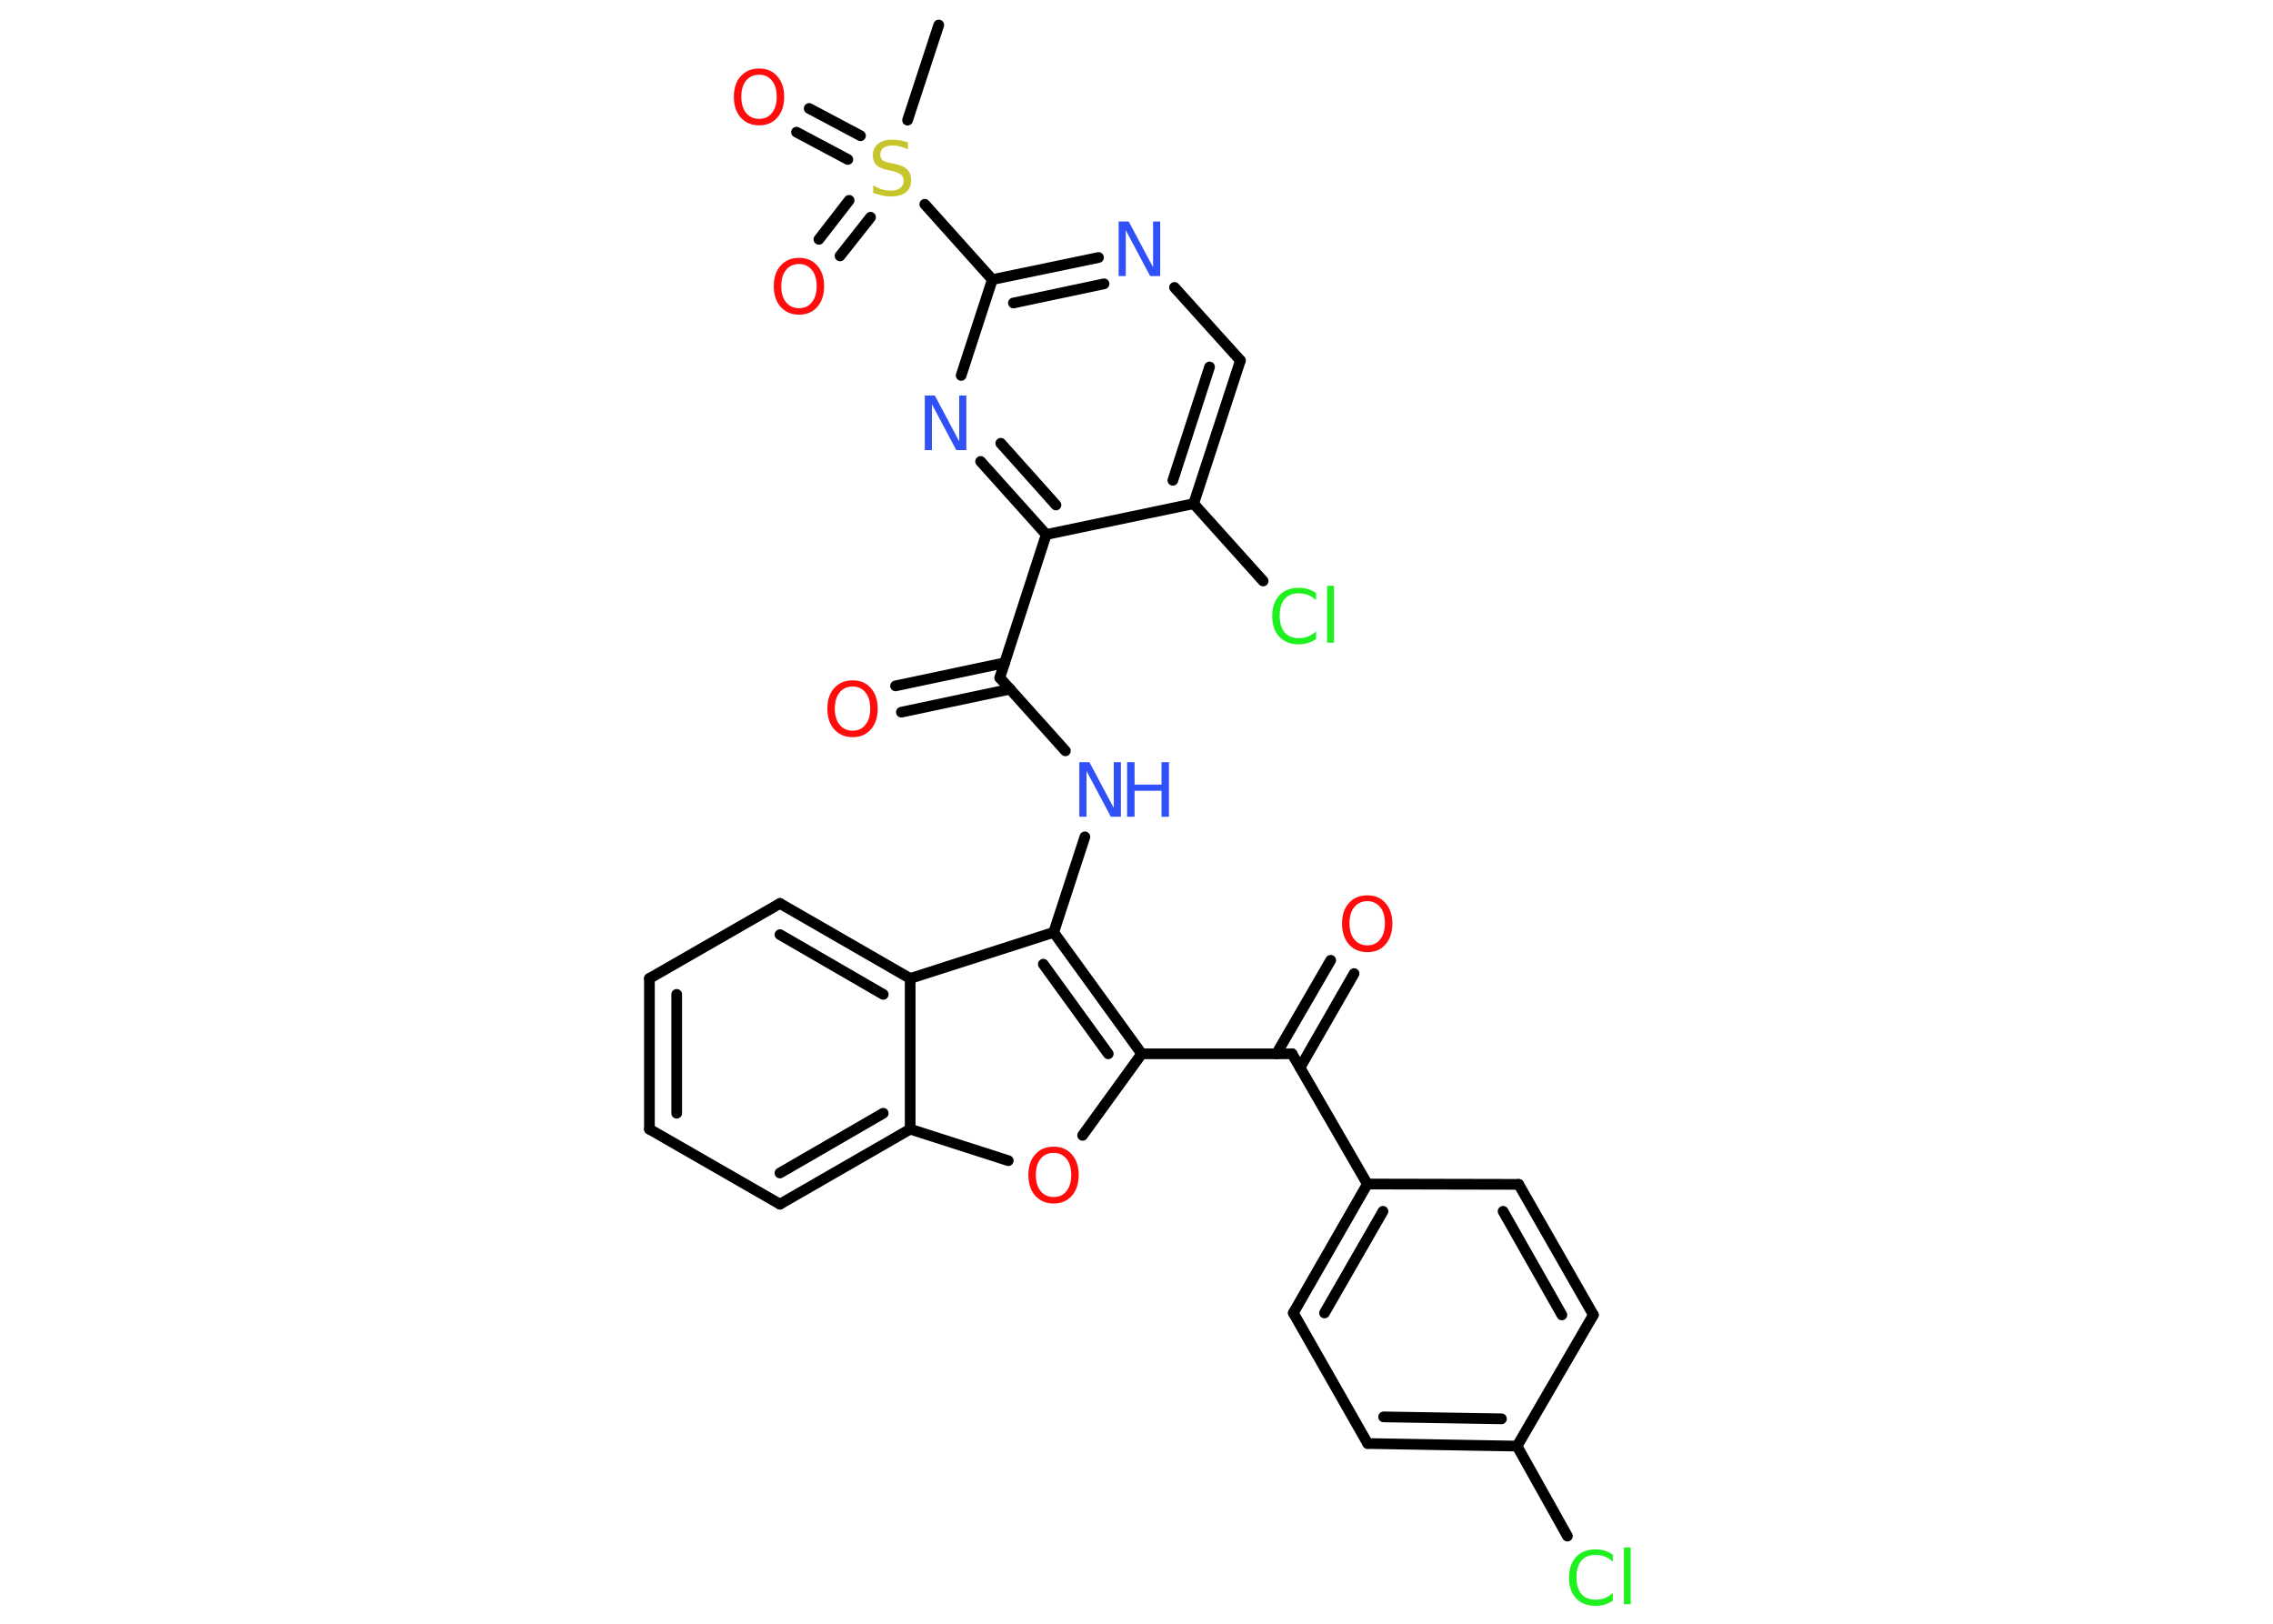 <?xml version='1.0' encoding='UTF-8'?>
<!DOCTYPE svg PUBLIC "-//W3C//DTD SVG 1.1//EN" "http://www.w3.org/Graphics/SVG/1.1/DTD/svg11.dtd">
<svg version='1.2' xmlns='http://www.w3.org/2000/svg' xmlns:xlink='http://www.w3.org/1999/xlink' width='70.0mm' height='50.0mm' viewBox='0 0 70.0 50.0'>
  <desc>Generated by the Chemistry Development Kit (http://github.com/cdk)</desc>
  <g stroke-linecap='round' stroke-linejoin='round' stroke='#000000' stroke-width='.33' fill='#FF0D0D'>
    <rect x='.0' y='.0' width='70.0' height='50.0' fill='#FFFFFF' stroke='none'/>
    <g id='mol1' class='mol'>
      <line id='mol1bnd1' class='bond' x1='28.91' y1='.77' x2='27.95' y2='3.7'/>
      <g id='mol1bnd2' class='bond'>
        <line x1='26.81' y1='6.69' x2='25.87' y2='7.88'/>
        <line x1='26.15' y1='6.17' x2='25.22' y2='7.37'/>
      </g>
      <g id='mol1bnd3' class='bond'>
        <line x1='26.11' y1='4.91' x2='24.53' y2='4.07'/>
        <line x1='26.5' y1='4.18' x2='24.92' y2='3.34'/>
      </g>
      <line id='mol1bnd4' class='bond' x1='28.48' y1='6.29' x2='30.56' y2='8.61'/>
      <g id='mol1bnd5' class='bond'>
        <line x1='33.83' y1='7.93' x2='30.56' y2='8.61'/>
        <line x1='34.0' y1='8.74' x2='31.21' y2='9.33'/>
      </g>
      <line id='mol1bnd6' class='bond' x1='36.17' y1='8.85' x2='38.2' y2='11.1'/>
      <g id='mol1bnd7' class='bond'>
        <line x1='36.76' y1='15.51' x2='38.2' y2='11.1'/>
        <line x1='36.12' y1='14.79' x2='37.25' y2='11.3'/>
      </g>
      <line id='mol1bnd8' class='bond' x1='36.76' y1='15.51' x2='38.9' y2='17.89'/>
      <line id='mol1bnd9' class='bond' x1='36.76' y1='15.51' x2='32.22' y2='16.46'/>
      <line id='mol1bnd10' class='bond' x1='32.22' y1='16.46' x2='30.79' y2='20.87'/>
      <g id='mol1bnd11' class='bond'>
        <line x1='31.11' y1='21.22' x2='27.76' y2='21.93'/>
        <line x1='30.94' y1='20.41' x2='27.58' y2='21.12'/>
      </g>
      <line id='mol1bnd12' class='bond' x1='30.79' y1='20.87' x2='32.81' y2='23.12'/>
      <line id='mol1bnd13' class='bond' x1='33.41' y1='25.77' x2='32.45' y2='28.71'/>
      <g id='mol1bnd14' class='bond'>
        <line x1='35.16' y1='32.45' x2='32.45' y2='28.71'/>
        <line x1='34.13' y1='32.45' x2='32.13' y2='29.69'/>
      </g>
      <line id='mol1bnd15' class='bond' x1='35.16' y1='32.45' x2='39.79' y2='32.45'/>
      <g id='mol1bnd16' class='bond'>
        <line x1='39.31' y1='32.45' x2='40.98' y2='29.57'/>
        <line x1='40.04' y1='32.87' x2='41.7' y2='29.98'/>
      </g>
      <line id='mol1bnd17' class='bond' x1='39.79' y1='32.45' x2='42.11' y2='36.46'/>
      <g id='mol1bnd18' class='bond'>
        <line x1='42.11' y1='36.46' x2='39.83' y2='40.43'/>
        <line x1='42.59' y1='37.3' x2='40.79' y2='40.43'/>
      </g>
      <line id='mol1bnd19' class='bond' x1='39.83' y1='40.43' x2='42.12' y2='44.45'/>
      <g id='mol1bnd20' class='bond'>
        <line x1='42.12' y1='44.45' x2='46.72' y2='44.53'/>
        <line x1='42.61' y1='43.63' x2='46.24' y2='43.69'/>
      </g>
      <line id='mol1bnd21' class='bond' x1='46.72' y1='44.53' x2='48.27' y2='47.3'/>
      <line id='mol1bnd22' class='bond' x1='46.72' y1='44.53' x2='49.07' y2='40.49'/>
      <g id='mol1bnd23' class='bond'>
        <line x1='49.07' y1='40.49' x2='46.77' y2='36.47'/>
        <line x1='48.1' y1='40.49' x2='46.29' y2='37.3'/>
      </g>
      <line id='mol1bnd24' class='bond' x1='42.11' y1='36.46' x2='46.77' y2='36.47'/>
      <line id='mol1bnd25' class='bond' x1='35.16' y1='32.45' x2='33.34' y2='34.96'/>
      <line id='mol1bnd26' class='bond' x1='31.05' y1='35.74' x2='28.03' y2='34.77'/>
      <g id='mol1bnd27' class='bond'>
        <line x1='24.02' y1='37.08' x2='28.03' y2='34.77'/>
        <line x1='24.02' y1='36.12' x2='27.2' y2='34.28'/>
      </g>
      <line id='mol1bnd28' class='bond' x1='24.02' y1='37.08' x2='20.0' y2='34.77'/>
      <g id='mol1bnd29' class='bond'>
        <line x1='20.0' y1='30.13' x2='20.0' y2='34.77'/>
        <line x1='20.84' y1='30.62' x2='20.84' y2='34.28'/>
      </g>
      <line id='mol1bnd30' class='bond' x1='20.0' y1='30.13' x2='24.02' y2='27.82'/>
      <g id='mol1bnd31' class='bond'>
        <line x1='28.03' y1='30.13' x2='24.02' y2='27.82'/>
        <line x1='27.2' y1='30.62' x2='24.02' y2='28.78'/>
      </g>
      <line id='mol1bnd32' class='bond' x1='32.45' y1='28.71' x2='28.03' y2='30.13'/>
      <line id='mol1bnd33' class='bond' x1='28.03' y1='34.77' x2='28.03' y2='30.13'/>
      <g id='mol1bnd34' class='bond'>
        <line x1='30.2' y1='14.21' x2='32.22' y2='16.46'/>
        <line x1='30.82' y1='13.65' x2='32.52' y2='15.55'/>
      </g>
      <line id='mol1bnd35' class='bond' x1='30.56' y1='8.61' x2='29.6' y2='11.56'/>
      <path id='mol1atm2' class='atom' d='M27.96 4.38v.22q-.13 -.06 -.24 -.09q-.12 -.03 -.22 -.03q-.19 .0 -.29 .07q-.1 .07 -.1 .21q.0 .11 .07 .17q.07 .06 .25 .09l.14 .03q.25 .05 .37 .17q.12 .12 .12 .33q.0 .24 -.16 .37q-.16 .13 -.48 .13q-.12 .0 -.25 -.03q-.13 -.03 -.28 -.08v-.23q.14 .08 .27 .12q.13 .04 .26 .04q.2 .0 .3 -.08q.11 -.08 .11 -.22q.0 -.12 -.08 -.19q-.08 -.07 -.25 -.11l-.14 -.03q-.26 -.05 -.37 -.16q-.11 -.11 -.11 -.3q.0 -.22 .16 -.35q.16 -.13 .43 -.13q.12 .0 .24 .02q.12 .02 .25 .06z' stroke='none' fill='#C6C62C'/>
      <path id='mol1atm3' class='atom' d='M24.61 8.13q-.25 .0 -.4 .18q-.15 .18 -.15 .5q.0 .32 .15 .5q.15 .18 .4 .18q.25 .0 .39 -.18q.15 -.18 .15 -.5q.0 -.32 -.15 -.5q-.15 -.18 -.39 -.18zM24.61 7.94q.35 .0 .56 .24q.21 .24 .21 .63q.0 .4 -.21 .64q-.21 .24 -.56 .24q-.35 .0 -.57 -.24q-.21 -.24 -.21 -.64q.0 -.4 .21 -.63q.21 -.24 .57 -.24z' stroke='none'/>
      <path id='mol1atm4' class='atom' d='M23.38 2.3q-.25 .0 -.4 .18q-.15 .18 -.15 .5q.0 .32 .15 .5q.15 .18 .4 .18q.25 .0 .39 -.18q.15 -.18 .15 -.5q.0 -.32 -.15 -.5q-.15 -.18 -.39 -.18zM23.38 2.11q.35 .0 .56 .24q.21 .24 .21 .63q.0 .4 -.21 .64q-.21 .24 -.56 .24q-.35 .0 -.57 -.24q-.21 -.24 -.21 -.64q.0 -.4 .21 -.63q.21 -.24 .57 -.24z' stroke='none'/>
      <path id='mol1atm6' class='atom' d='M34.46 6.82h.3l.75 1.41v-1.41h.22v1.68h-.31l-.75 -1.41v1.41h-.22v-1.68z' stroke='none' fill='#3050F8'/>
      <path id='mol1atm9' class='atom' d='M40.53 18.24v.24q-.12 -.11 -.25 -.16q-.13 -.05 -.28 -.05q-.29 .0 -.44 .18q-.15 .18 -.15 .51q.0 .33 .15 .51q.15 .18 .44 .18q.15 .0 .28 -.05q.13 -.05 .25 -.16v.24q-.12 .08 -.25 .12q-.13 .04 -.28 .04q-.38 .0 -.6 -.23q-.22 -.23 -.22 -.64q.0 -.4 .22 -.64q.22 -.23 .6 -.23q.15 .0 .28 .04q.13 .04 .25 .12zM40.87 18.04h.21v1.75h-.21v-1.75z' stroke='none' fill='#1FF01F'/>
      <path id='mol1atm12' class='atom' d='M26.26 21.14q-.25 .0 -.4 .18q-.15 .18 -.15 .5q.0 .32 .15 .5q.15 .18 .4 .18q.25 .0 .39 -.18q.15 -.18 .15 -.5q.0 -.32 -.15 -.5q-.15 -.18 -.39 -.18zM26.26 20.95q.35 .0 .56 .24q.21 .24 .21 .63q.0 .4 -.21 .64q-.21 .24 -.56 .24q-.35 .0 -.57 -.24q-.21 -.24 -.21 -.64q.0 -.4 .21 -.63q.21 -.24 .57 -.24z' stroke='none'/>
      <g id='mol1atm13' class='atom'>
        <path d='M33.25 23.47h.3l.75 1.41v-1.41h.22v1.68h-.31l-.75 -1.41v1.41h-.22v-1.68z' stroke='none' fill='#3050F8'/>
        <path d='M34.71 23.47h.23v.69h.83v-.69h.23v1.68h-.23v-.8h-.83v.8h-.23v-1.68z' stroke='none' fill='#3050F8'/>
      </g>
      <path id='mol1atm17' class='atom' d='M42.11 27.75q-.25 .0 -.4 .18q-.15 .18 -.15 .5q.0 .32 .15 .5q.15 .18 .4 .18q.25 .0 .39 -.18q.15 -.18 .15 -.5q.0 -.32 -.15 -.5q-.15 -.18 -.39 -.18zM42.11 27.57q.35 .0 .56 .24q.21 .24 .21 .63q.0 .4 -.21 .64q-.21 .24 -.56 .24q-.35 .0 -.57 -.24q-.21 -.24 -.21 -.64q.0 -.4 .21 -.63q.21 -.24 .57 -.24z' stroke='none'/>
      <path id='mol1atm22' class='atom' d='M49.67 47.85v.24q-.12 -.11 -.25 -.16q-.13 -.05 -.28 -.05q-.29 .0 -.44 .18q-.15 .18 -.15 .51q.0 .33 .15 .51q.15 .18 .44 .18q.15 .0 .28 -.05q.13 -.05 .25 -.16v.24q-.12 .08 -.25 .12q-.13 .04 -.28 .04q-.38 .0 -.6 -.23q-.22 -.23 -.22 -.64q.0 -.4 .22 -.64q.22 -.23 .6 -.23q.15 .0 .28 .04q.13 .04 .25 .12zM50.01 47.65h.21v1.75h-.21v-1.75z' stroke='none' fill='#1FF01F'/>
      <path id='mol1atm25' class='atom' d='M32.45 35.5q-.25 .0 -.4 .18q-.15 .18 -.15 .5q.0 .32 .15 .5q.15 .18 .4 .18q.25 .0 .39 -.18q.15 -.18 .15 -.5q.0 -.32 -.15 -.5q-.15 -.18 -.39 -.18zM32.45 35.31q.35 .0 .56 .24q.21 .24 .21 .63q.0 .4 -.21 .64q-.21 .24 -.56 .24q-.35 .0 -.57 -.24q-.21 -.24 -.21 -.64q.0 -.4 .21 -.63q.21 -.24 .57 -.24z' stroke='none'/>
      <path id='mol1atm32' class='atom' d='M28.49 12.18h.3l.75 1.41v-1.41h.22v1.68h-.31l-.75 -1.41v1.41h-.22v-1.68z' stroke='none' fill='#3050F8'/>
    </g>
  </g>
</svg>
